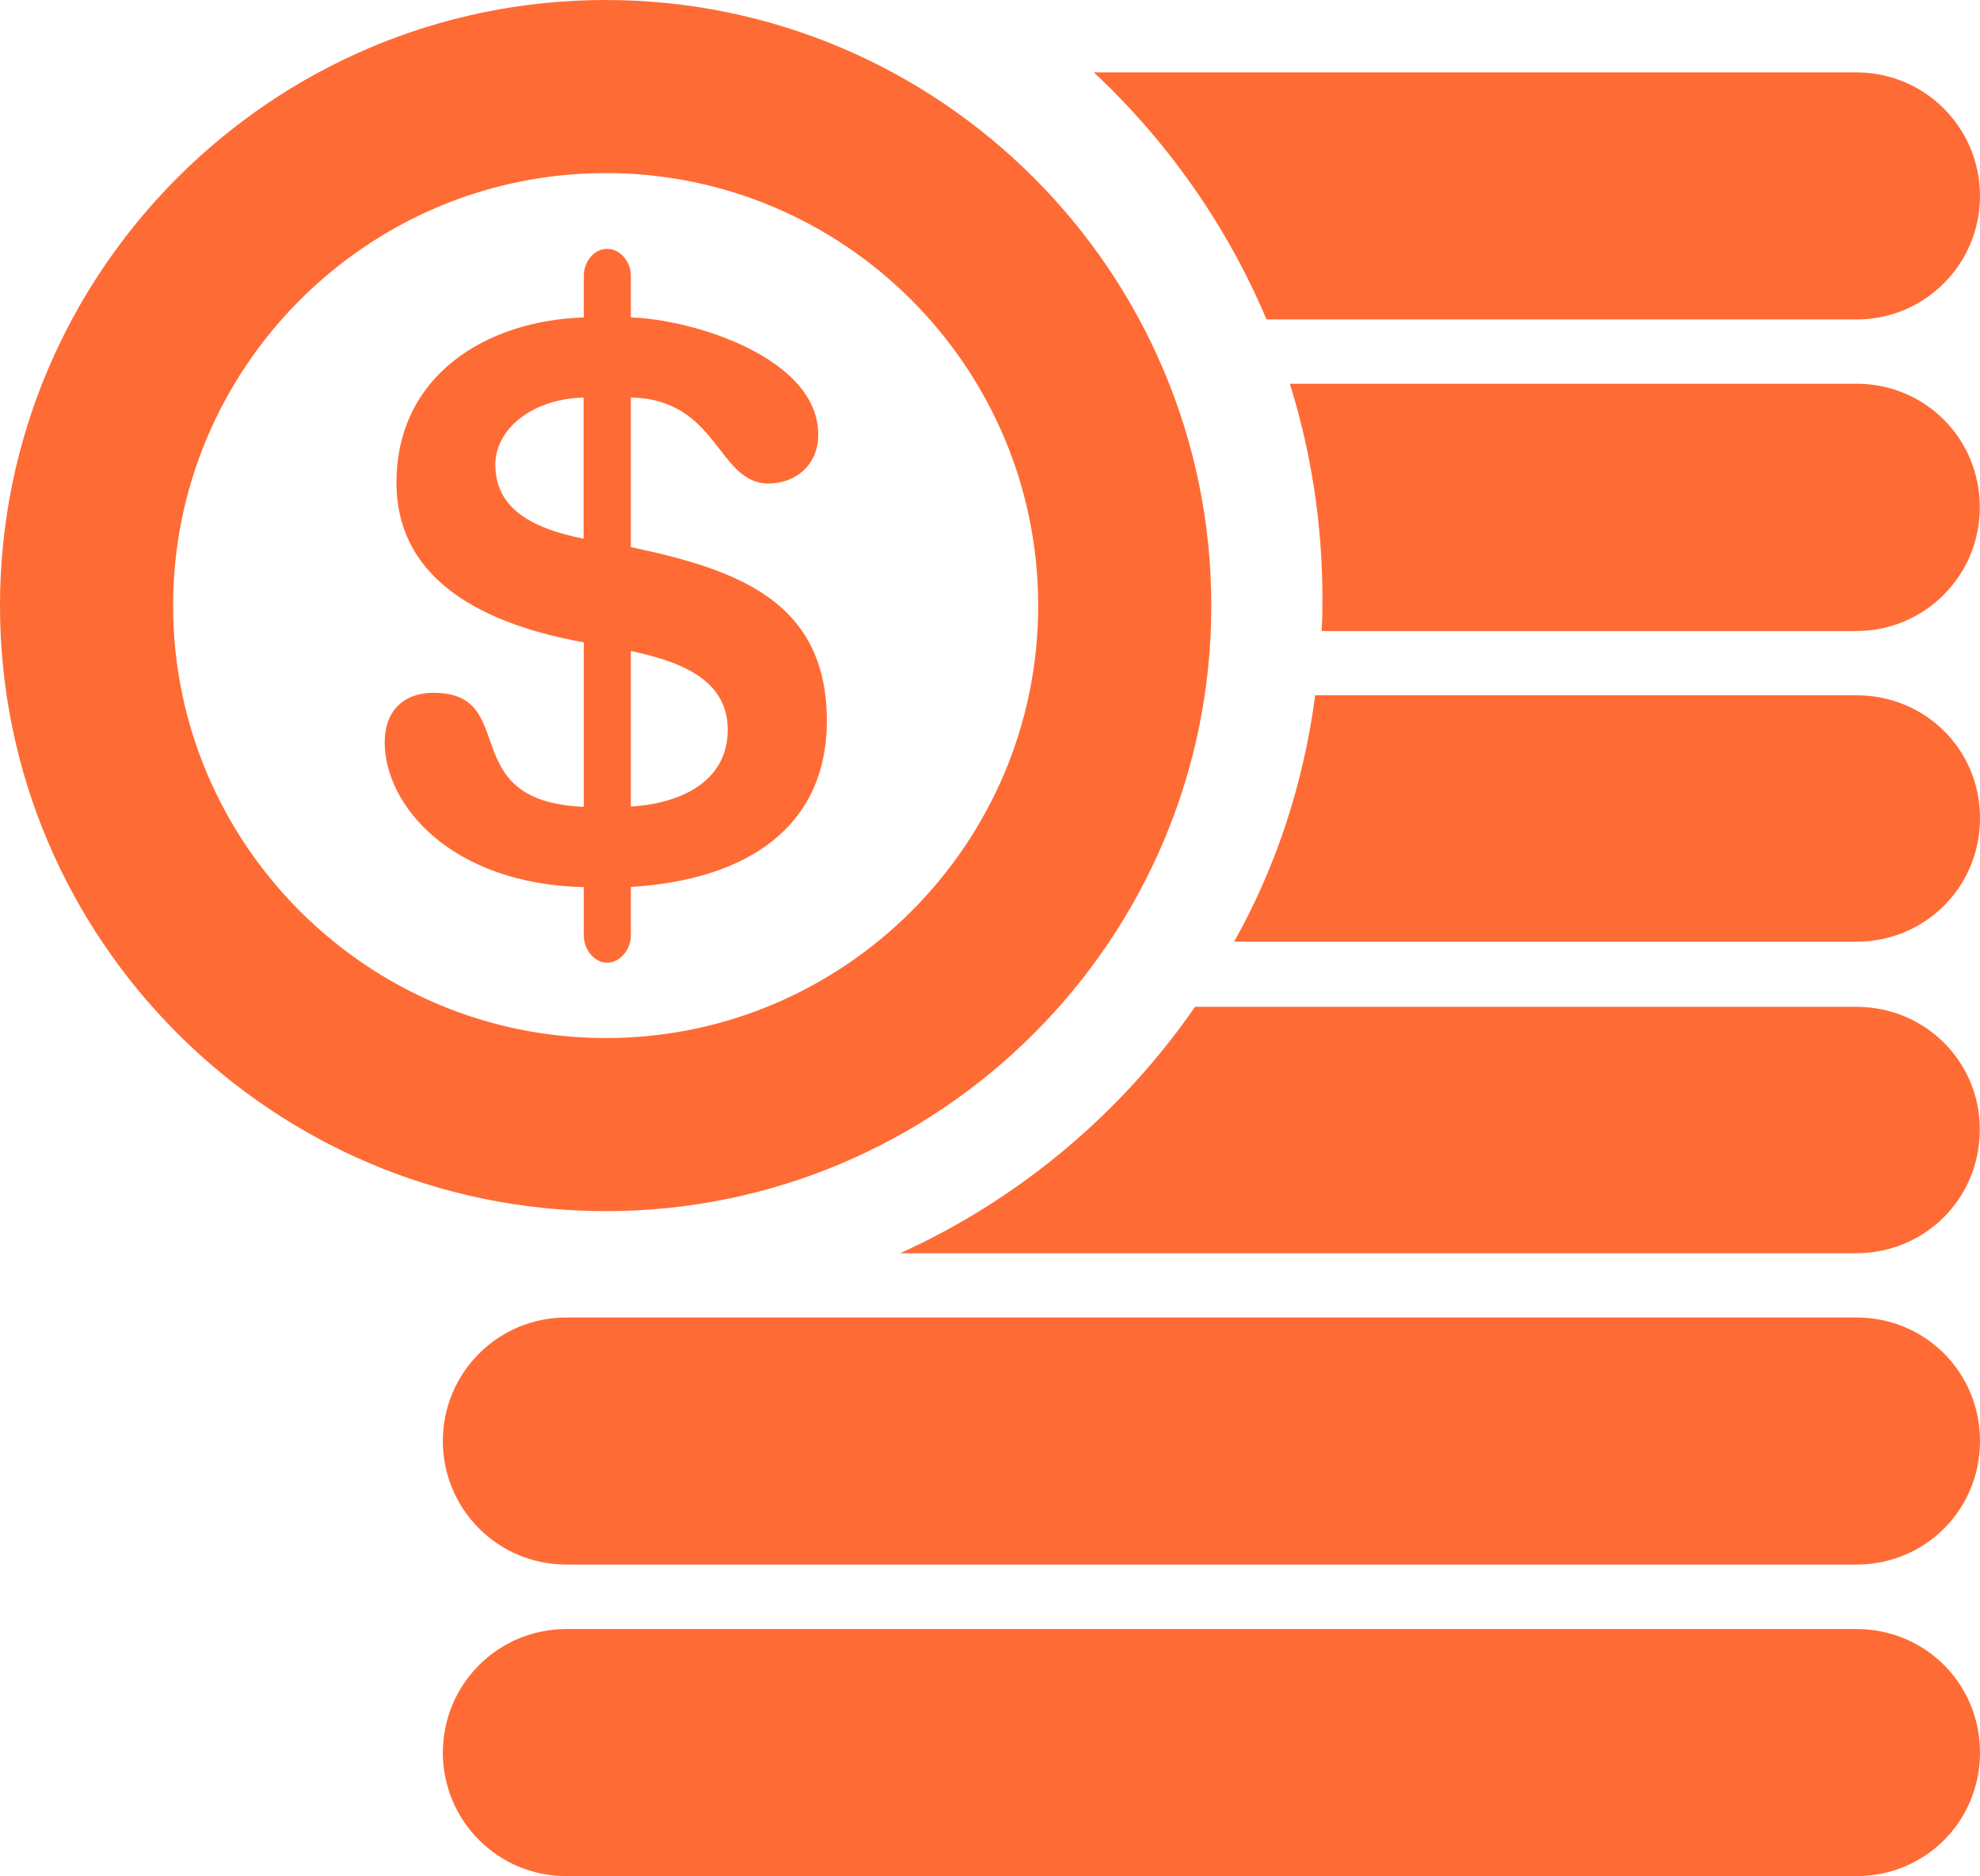 <?xml version="1.0" encoding="UTF-8"?>
<svg id="Ebene_2" data-name="Ebene 2" xmlns="http://www.w3.org/2000/svg" viewBox="0 0 875 829.2">
  <defs>
    <style>
      .cls-1 {
        fill: #ff6b35;
      }
    </style>
  </defs>
  <g id="Ebene_1-2" data-name="Ebene 1">
    <path class="cls-1" d="M535.3,267.7C535.3,120.1,415.2,0,267.6,0S0,120.1,0,267.7s120.1,267.6,267.7,267.6,267.6-120,267.6-267.6Zm-458.8,0c0-105.4,85.8-191.2,191.2-191.2s191.1,85.8,191.1,191.2-85.8,191.1-191.1,191.1-191.2-85.7-191.2-191.1h0Zm202.3,145.8v-21.5c51.8-3.1,86.6-26.9,86.6-73.4,0-53.5-40.6-67-86.6-76.8v-66.1c38.6,.7,38.2,38,60.8,38,11.8,0,22-8,22-21.6,0-34.1-55.7-51-82.8-51.8v-18.5c0-5.9-4.5-11.8-10.5-11.8s-10.3,5.9-10.3,11.8v18.5c-43.4,1.4-82.8,25.8-82.8,73.1,0,38.6,31.1,61.2,82.8,70.5v72.7c-57.8-2.4-27.6-50.4-66.5-50.4-13.1,0-21.5,8-21.5,21.9,0,27.6,29.1,62.6,88,64v21.5c0,5.9,4.5,11.9,10.3,11.9s10.5-6,10.5-12h0Zm0-125.8c18.8,4.2,42.8,11.1,42.8,34.8s-22,32.7-42.8,34v-68.8Zm-20.9-49.6c-26.2-5.2-39-15.3-39-32.8,0-15,15.3-28.9,39-29.6v62.4Zm562.5,69.2h-239.2c-5.1,38.9-17.2,75.7-35.8,108.9h275c30.4,0,54.6-24.2,54.6-54.6s-24.2-54.3-54.6-54.3Zm0,137.7h-292.3c-32.5,47-77.6,85-130.3,108.9h422.5c30.4,0,54.6-24.2,54.6-54.6,.1-30.1-24.1-54.3-54.5-54.3h0Zm0-275.4h-250.4c9.3,29.7,14.4,61.7,14.4,94.6,0,5.1,0,9.9-.4,14.7h236.3c30.4,0,54.6-24.6,54.6-54.6,.1-30.4-24.1-54.7-54.5-54.7h0Zm0,412.7H250.3c-30.4,0-54.6,24.6-54.6,54.6s24.2,54.6,54.6,54.6H820.4c30.4,0,54.6-24.2,54.6-54.6s-24.2-54.6-54.6-54.6Zm0,137.7H250.3c-30.4,0-54.6,24.6-54.6,54.6s24.2,54.6,54.6,54.6H820.4c30.4,0,54.6-24.2,54.6-54.6s-24.2-54.6-54.6-54.6Zm0-578.8c30.4,0,54.6-24.6,54.6-54.6s-24.2-54.6-54.6-54.6H483.4c32.5,30.4,58.8,67.7,76.3,109.2h260.7Z"/>
  </g>
</svg>